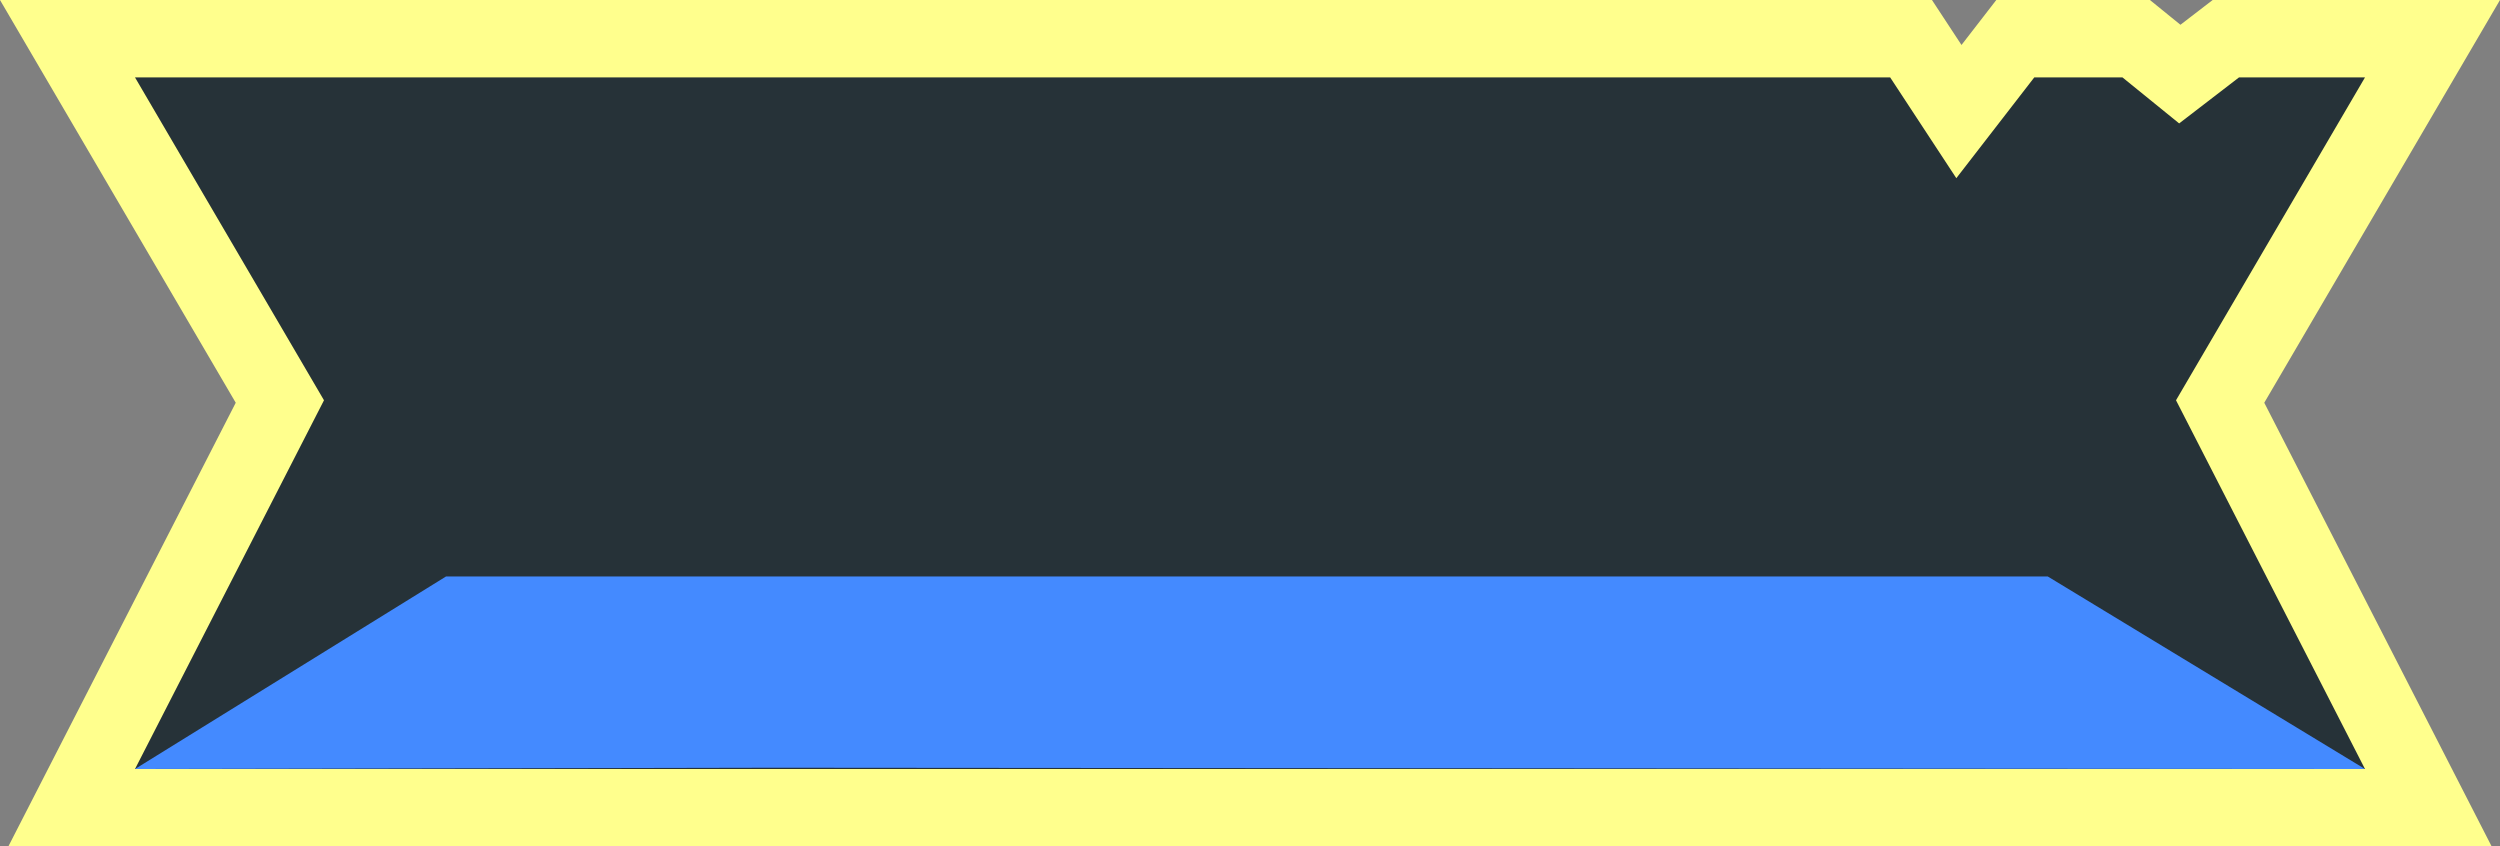 <svg version="1.1" id="图层_1" x="0px" y="0px" width="290.65px" height="98.405px" viewBox="0 0 290.65 98.405" enable-background="new 0 0 290.65 98.405" xml:space="preserve" xmlns:xml="http://www.w3.org/XML/1998/namespace" xmlns="http://www.w3.org/2000/svg" xmlns:xlink="http://www.w3.org/1999/xlink">
  <rect x="0" y="0" width="290.65" height="98.405" fill="#808080" stroke="none"/>
  <path fill="#FFFF8D" d="M290.65,0h-15.696h-14.649h-3.06l-2.426,1.865l-1.32,1.015l-1.071-0.869L249.95,0h-3.192h-10.253h-4.416
	l-2.702,3.493l-1.343,1.736l-0.767-1.168L224.61,0h-4.858H15.696H0l7.929,13.546l19.478,33.277L7.687,85.3L0.97,98.405h14.726
	h259.258h14.726L282.964,85.3l-19.72-38.477l19.478-33.277L290.65,0L290.65,0z" class="color c1"/>
  <polygon fill="#263238" points="274.954,89.405 15.696,89.405 37.667,46.536 15.696,9 219.752,9 227.442,20.715 236.504,9 
	246.758,9 253.349,14.348 260.305,9 274.954,9 252.983,46.536 " class="color c2"/>
  <polygon fill="#448AFF" points="274.954,89.405 90.123,89.255 72.607,89.291 15.696,89.405 51.851,67.022 238.075,67.022 " class="color c3"/>
</svg>